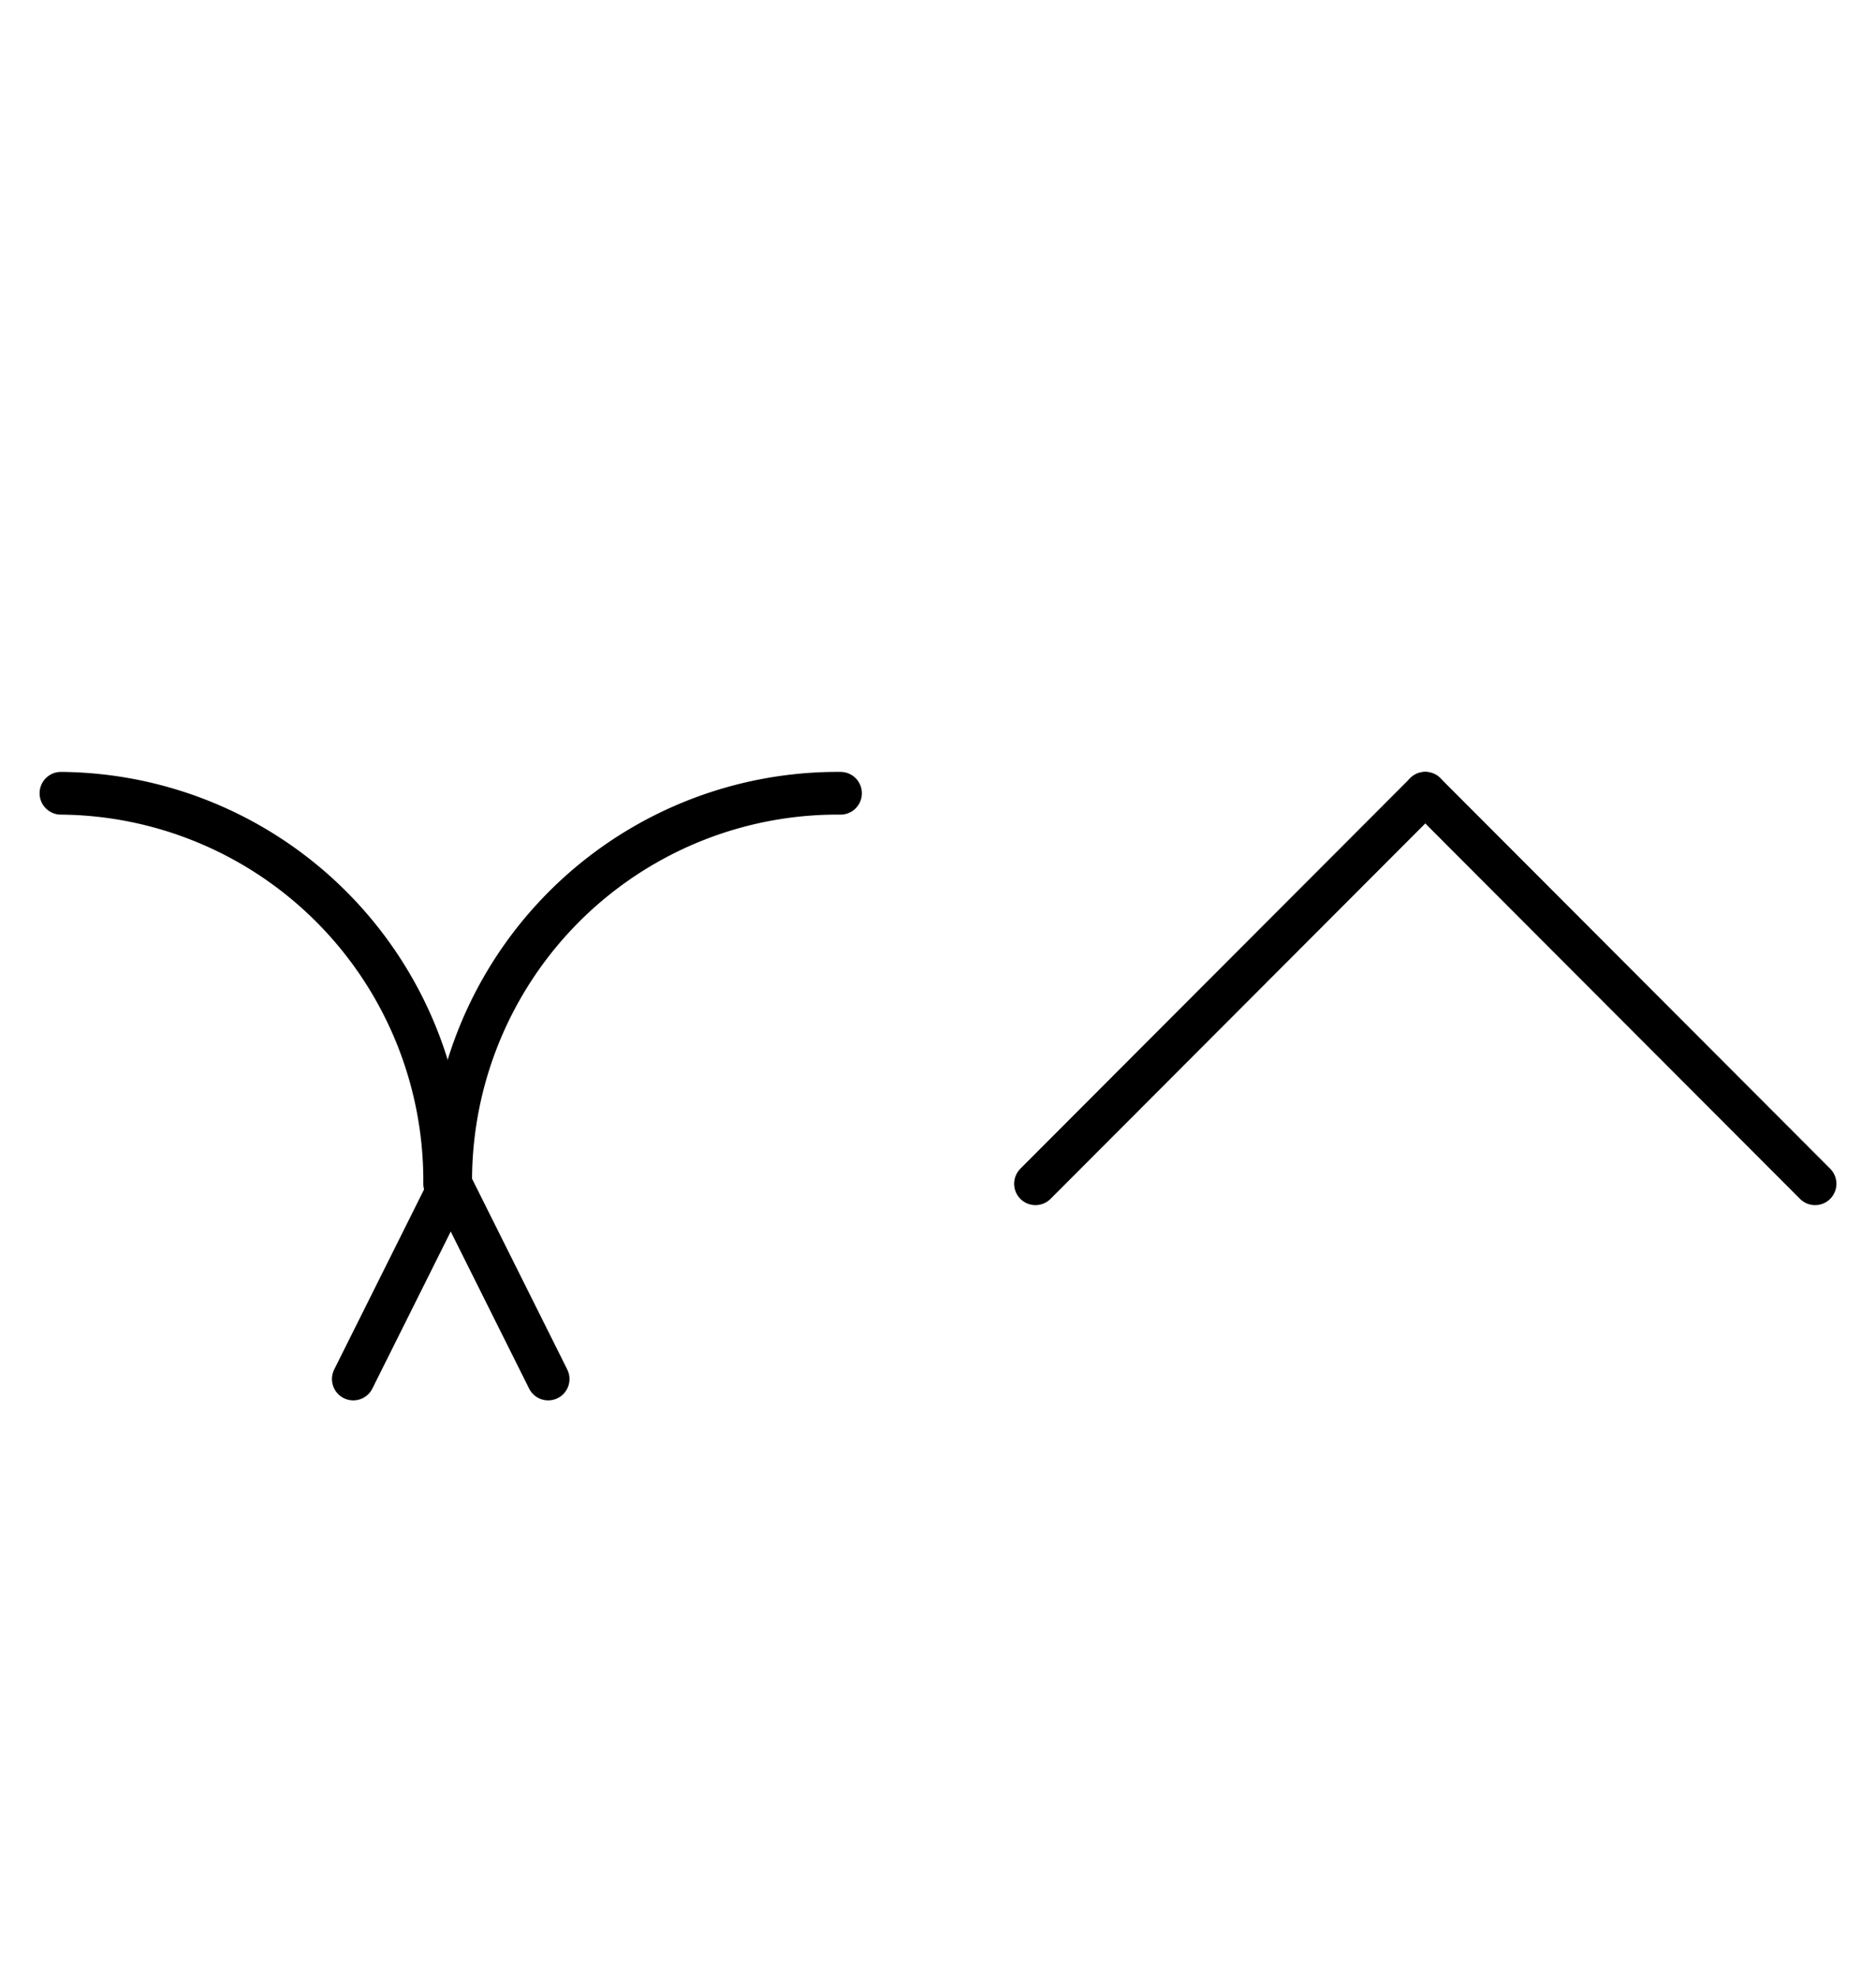 <?xml version="1.0" encoding="UTF-8" standalone="no"?>
<!DOCTYPE svg PUBLIC "-//W3C//DTD SVG 1.0//EN" "http://www.w3.org/TR/2001/REC-SVG-20010904/DTD/svg10.dtd">
<svg xmlns="http://www.w3.org/2000/svg" xmlns:xlink="http://www.w3.org/1999/xlink" fill-rule="evenodd" height="4.5in" preserveAspectRatio="none" stroke-linecap="round" viewBox="0 0 308 324" width="4.271in">
<style type="text/css">
.brush0 { fill: rgb(255,255,255); }
.pen0 { stroke: rgb(0,0,0); stroke-width: 1; stroke-linejoin: round; }
.font0 { font-size: 11px; font-family: "MS Sans Serif"; }
.pen1 { stroke: rgb(0,0,0); stroke-width: 7; stroke-linejoin: round; }
.brush1 { fill: none; }
.font1 { font-weight: bold; font-size: 16px; font-family: System, sans-serif; }
</style>
<g>
<line class="pen1" fill="none" x1="58" x2="74" y1="226" y2="194"/>
<line class="pen1" fill="none" x1="74" x2="90" y1="194" y2="226"/>
<path class="pen1" d="M 138,130.002 A 63.5,63.5 0 0 0 74.002,194" fill="none"/>
<path class="pen1" d="M 72.998,193.992 A 63.5,63.5 0 0 0 10,130.002" fill="none"/>
<line class="pen1" fill="none" x1="170" x2="234" y1="194" y2="130"/>
<line class="pen1" fill="none" x1="234" x2="298" y1="130" y2="194"/>
</g>
</svg>
